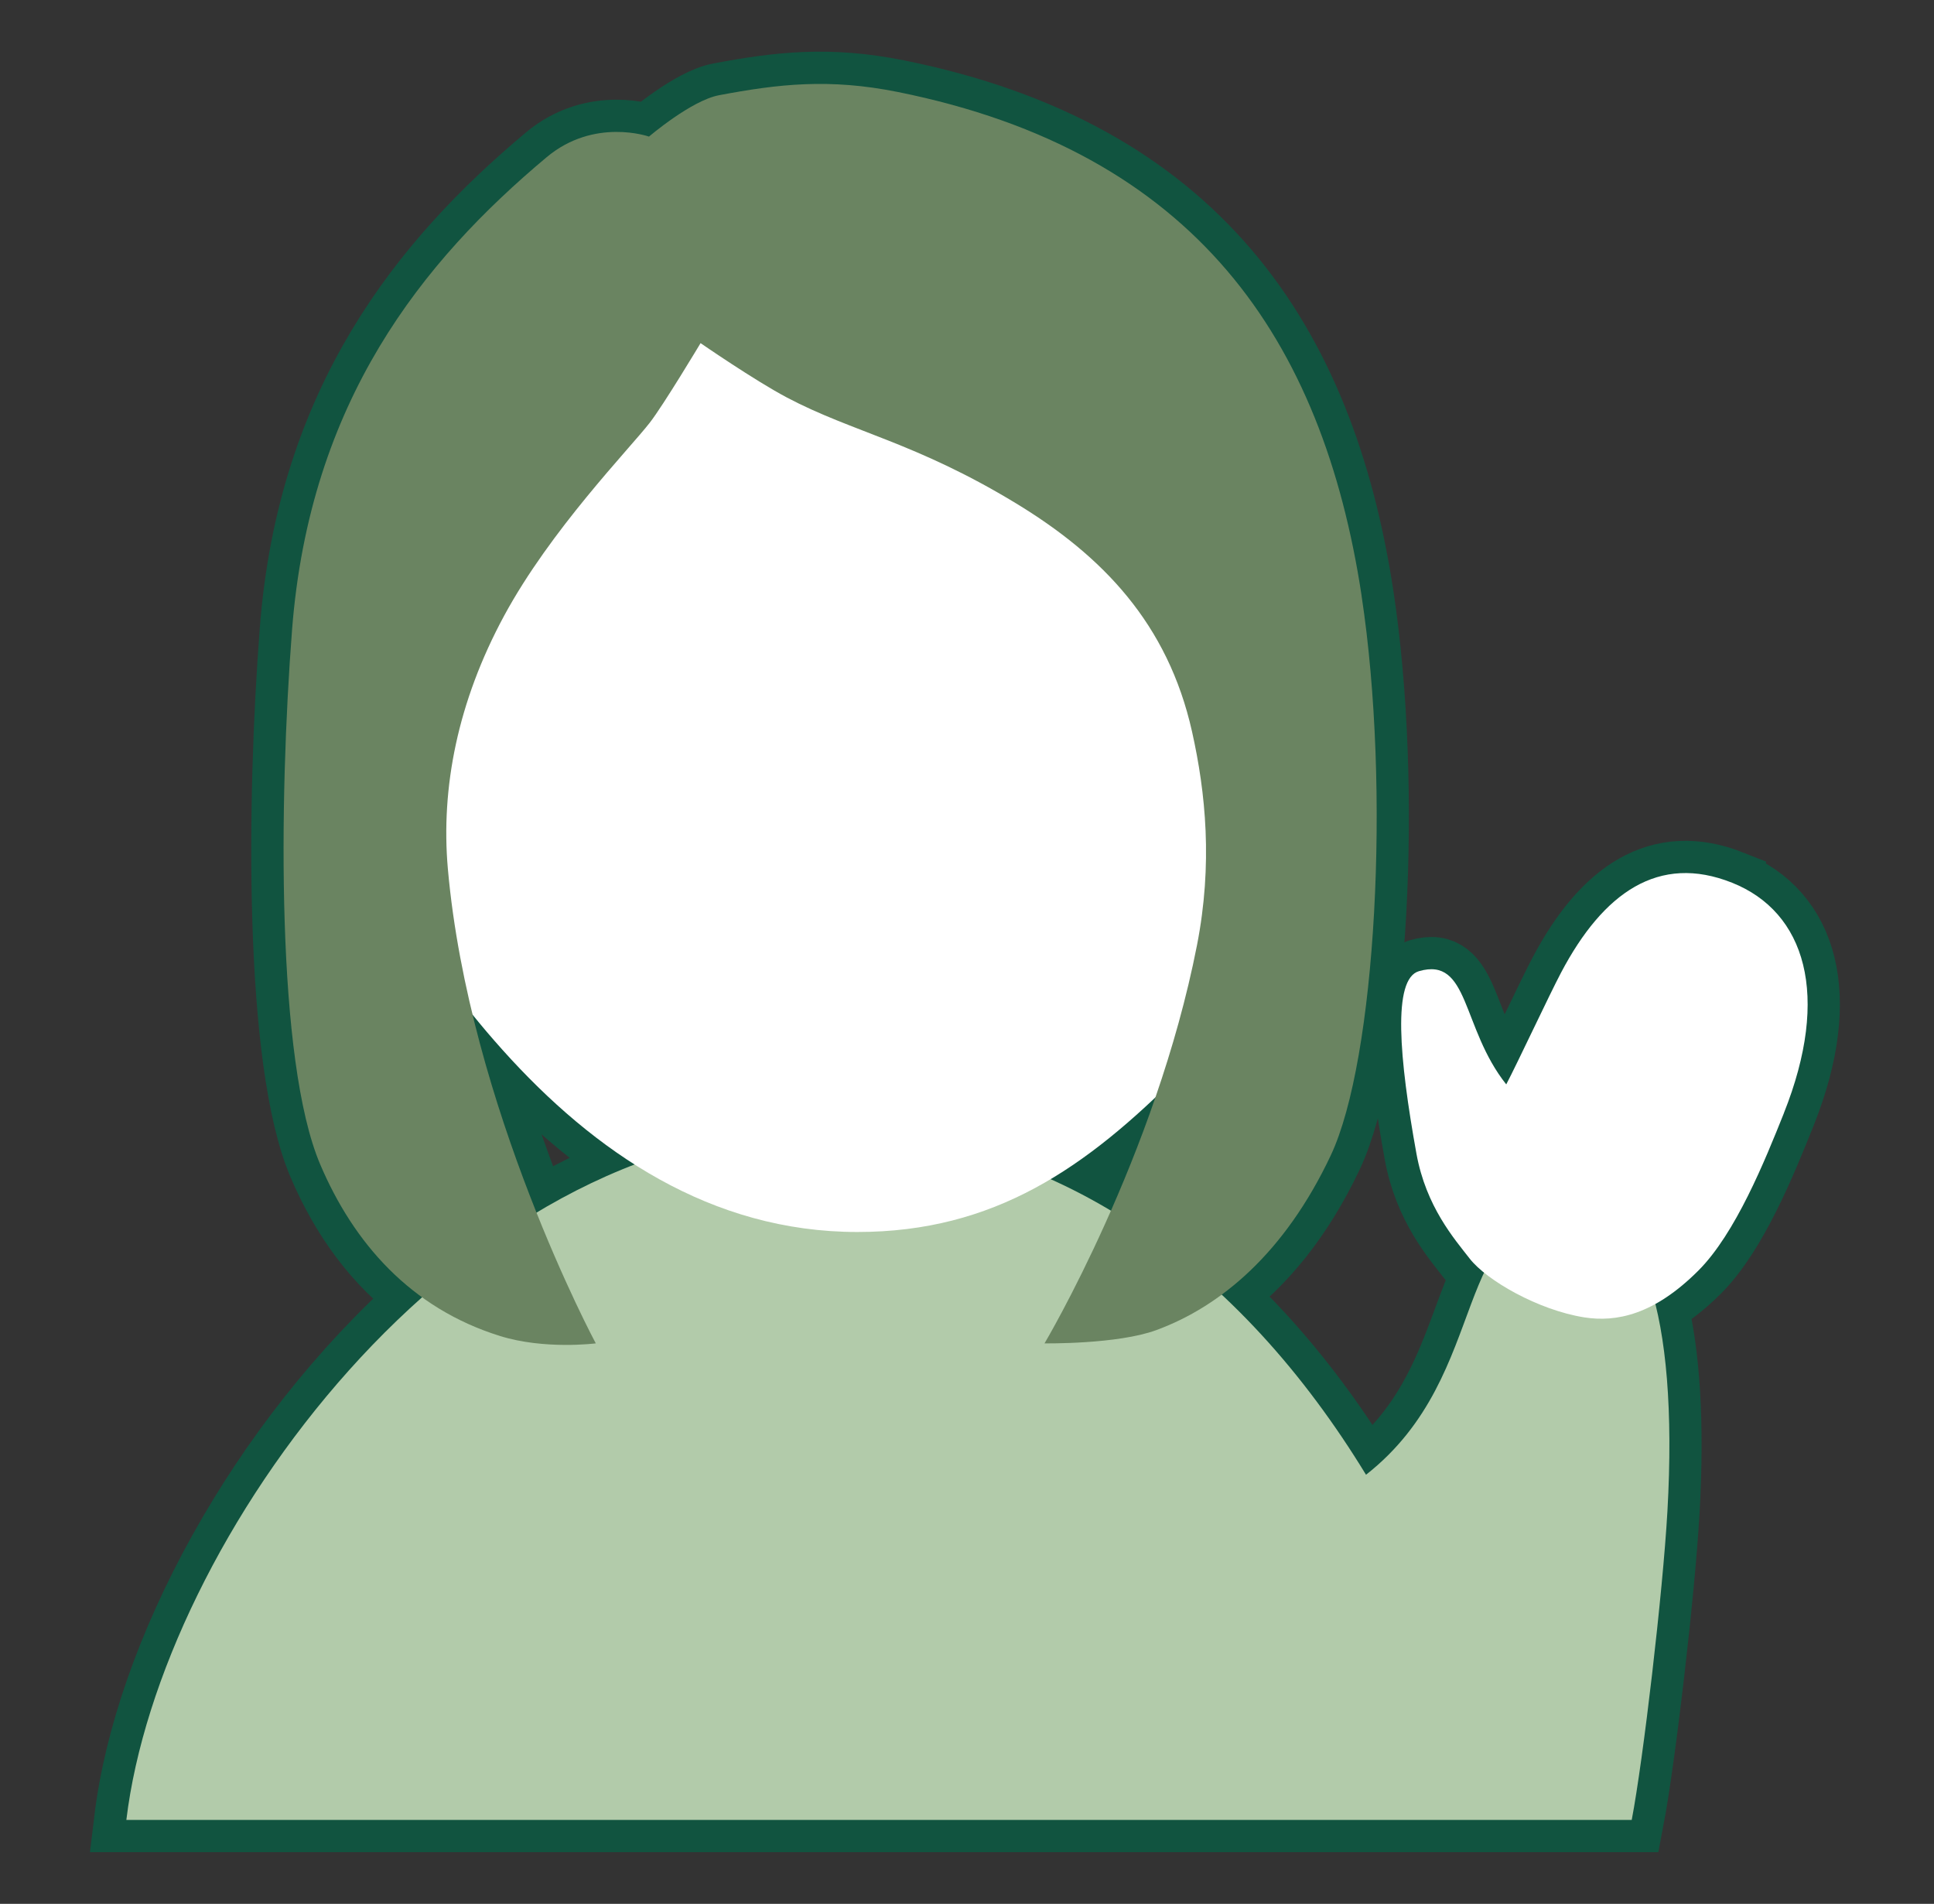 <?xml version="1.0" encoding="UTF-8"?>
<svg id="about" xmlns="http://www.w3.org/2000/svg" viewBox="0 0 510 502">
  <rect x="0" y="0" width="510" height="502" fill="#333333" stroke="none"/>
  <defs>
    <style>
      .cls-1 {
        fill: #b2cbaa;
      }

      .cls-1, .cls-2, .cls-3 {
        stroke-width: 0px;
      }

      .cls-2 {
        fill: #fff;
      }

      .cls-4 {
        fill: #115440;
        stroke: #115440;
        stroke-miterlimit: 10;
        stroke-width: 17px;
      }

      .cls-3 {
        fill: #6a8461;
      }
    </style>
  </defs>
  <path class="cls-4" d="M456.76,232.76c-19.35-7.72-33.97,2.6-45.09,23.67-3.16,5.99-11.62,24.09-14.47,29.5-11.89-14.98-9.67-33.73-23.03-29.85-7.03,2.04-5.2,22.98-.65,48.12,2.54,14.01,10.05,22.52,14.01,27.63.92,1.18,2.23,2.45,3.82,3.74-7.06,15-10.54,37.15-31.14,53.3-10.94-17.94-23.65-34.01-38.07-47.49,10.73-7.91,20.78-19.79,28.77-36.73,11.9-25.22,15.87-96.58,8.13-147.56-10.25-67.49-43.76-117.02-122.28-132.83-18.11-3.65-31.51-2.12-47.17.85-7.36,1.39-18.47,10.91-18.47,10.91,0,0-14.41-5.1-27,5.44-32.8,27.47-62.47,64.35-67.13,124.67-3.46,44.83-4.18,113.59,7.42,140.88,5.91,13.9,14.64,26.23,26.89,35.07-43.1,38.3-72.74,94.25-77.99,137.8h396.97c3.03-15.79,8.19-59.89,9.41-81.34,1.33-23.46.08-41.66-3.17-54.7,3.58-1.98,7.36-4.82,11.33-8.8,9.8-9.8,17.52-28.9,22.54-41.47,12.42-31.12,5.71-53.08-13.63-60.8ZM304.67,289.36c-3.77,10.95-7.85,21.06-11.73,29.89-5.19-3.1-10.55-5.91-16.07-8.38,9.85-5.82,18.97-13.17,27.8-21.5ZM124.59,267.52c2.53,3.15,5.16,6.22,7.85,9.23,10.42,11.63,22.02,22.11,34.9,30.3-8.92,3.42-17.56,7.71-25.88,12.7-5.82-14.57-12.15-32.7-16.87-52.24Z"/>
  <path id="shirt" class="cls-1" d="M430.29,479.87c3.03-15.79,8.19-59.89,9.41-81.34,3.02-53.36-7.3-79.54-24.08-79.54-34.11,0-21.32,43.15-55.4,69.87-32.83-53.83-81.55-91-144.85-91-95.08,0-173.21,108.61-182.05,182.01h396.97Z"/>
  <path id="head" class="cls-2" d="M359.35,186.48c0,38.94-23.07,71.22-48,96.36s-49.16,42.01-85.25,42.01c-38.54,0-69.32-20.93-93.65-48.09-22.13-24.7-39.6-53.88-39.6-90.28,0-76.42,59.66-138.38,133.25-138.38s133.25,61.95,133.25,138.38Z"/>
  <path id="hair" class="cls-3" d="M359.05,157.1c7.74,50.97,3.77,122.34-8.13,147.56-12.18,25.82-29.13,39.87-46.02,46.07-10.26,3.77-29.46,3.49-29.46,3.49,0,0,29.31-49.3,40.21-105,4.18-21.37,2.3-40.2-1.31-56.31-6.39-28.54-23.65-46.37-46.45-60.21-26.44-16.05-43.05-18.73-60.36-27.87-8.59-4.54-22.79-14.35-22.79-14.35,0,0-9.77,16.31-13.38,20.96-5.38,6.93-26.17,28.26-38.43,50.94-12.25,22.66-16.71,45.35-14.83,66.69,5.56,62.81,39.01,125.15,39.01,125.15,0,0-13.44,1.73-25.24-1.94-23.62-7.35-38.65-24.59-47.44-45.27-11.6-27.3-10.88-96.06-7.42-140.88,4.66-60.31,34.33-97.2,67.13-124.67,12.59-10.54,27-5.44,27-5.44,0,0,11.12-9.52,18.47-10.91,15.67-2.96,29.06-4.49,47.17-.85,78.52,15.81,112.03,65.34,122.28,132.83Z"/>
  <path id="hand" class="cls-2" d="M470.39,293.56c12.42-31.12,5.71-53.08-13.63-60.8-19.35-7.72-33.97,2.6-45.09,23.67-3.16,5.99-11.62,24.09-14.47,29.5-11.89-14.98-9.67-33.73-23.03-29.85-7.03,2.04-5.2,22.98-.65,48.12,2.54,14.01,10.05,22.52,14.01,27.63,4.48,5.79,18.17,13.63,30.24,15.53,8.42,1.32,18.39-.63,30.09-12.33,9.8-9.8,17.52-28.9,22.54-41.47Z"/>
</svg>